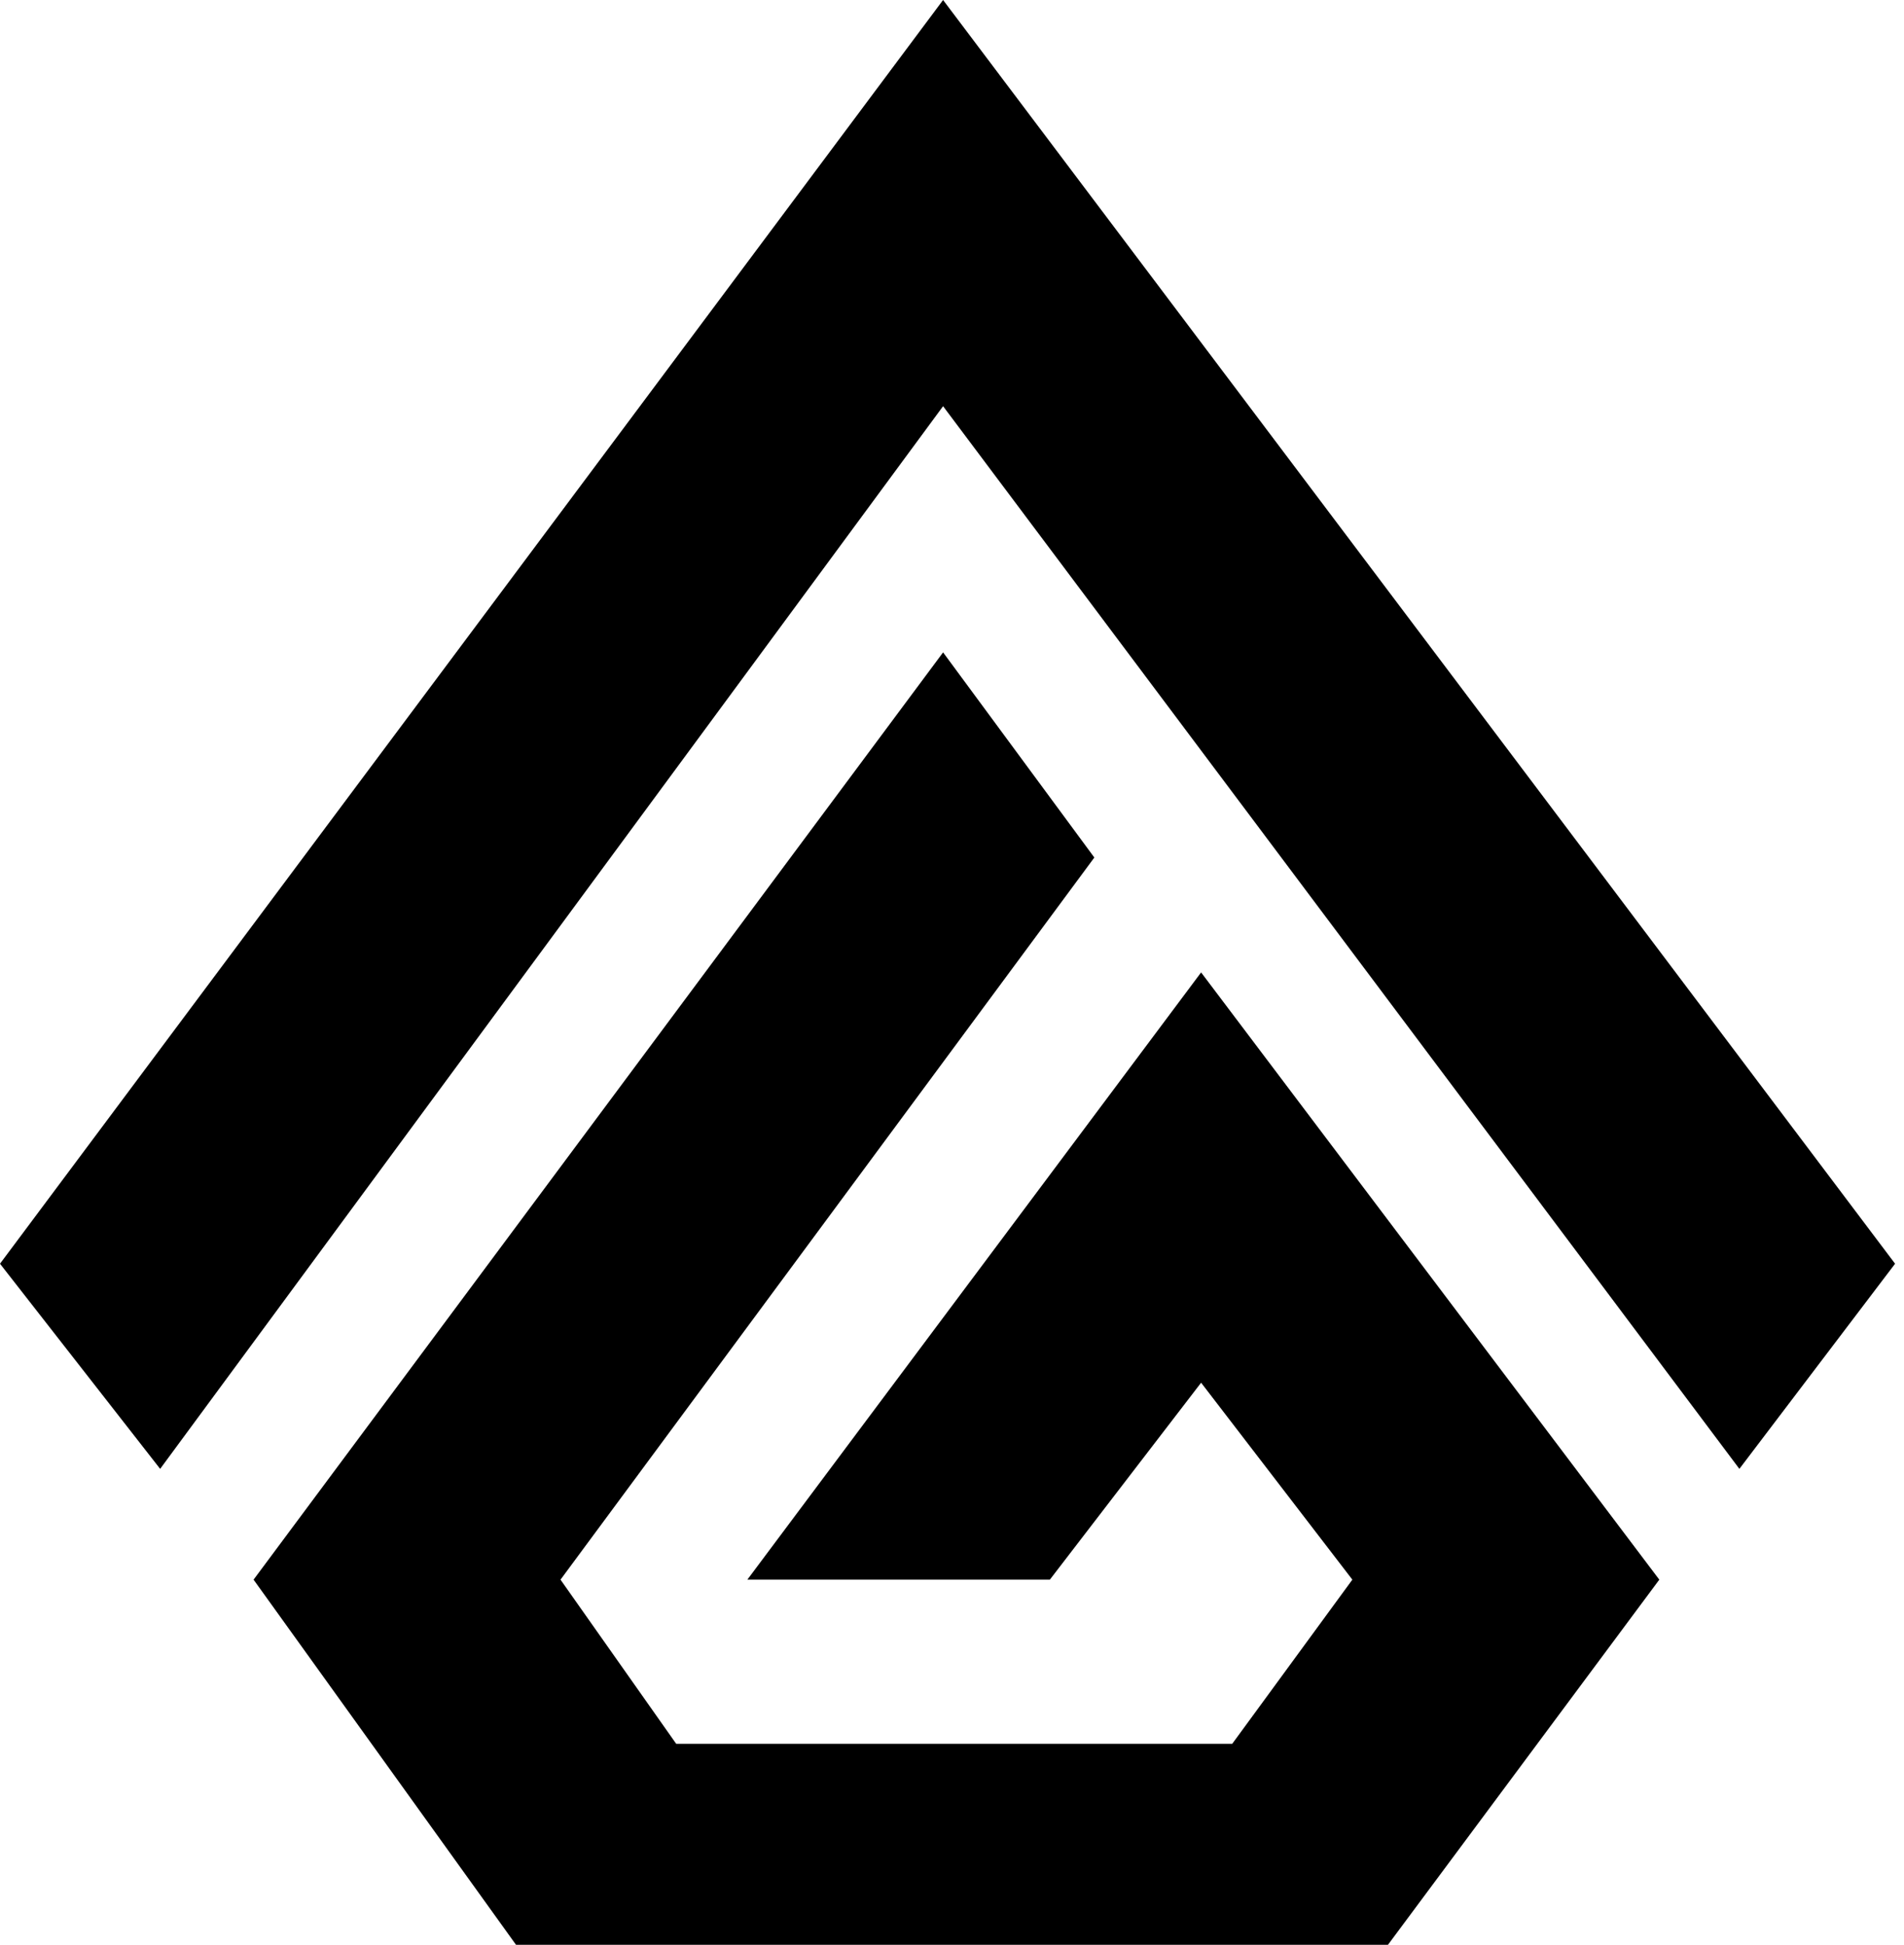 <svg width="186" height="190" viewBox="0 0 186 190" fill="none" xmlns="http://www.w3.org/2000/svg">
<path d="M92.13 63.734L106.905 83.776L54.756 154.325L66.055 170.359H120.377L132.11 154.325L117.335 135.084L102.559 154.325H73.008L117.335 95L162.096 154.325L135.587 190H50.41L24.771 154.325L92.13 63.734Z" fill="black"/>
<path d="M92.129 0L185.128 123.46L169.918 143.502L92.129 39.684L15.645 143.502L0 123.46L92.129 0Z" fill="black"/>
</svg>
